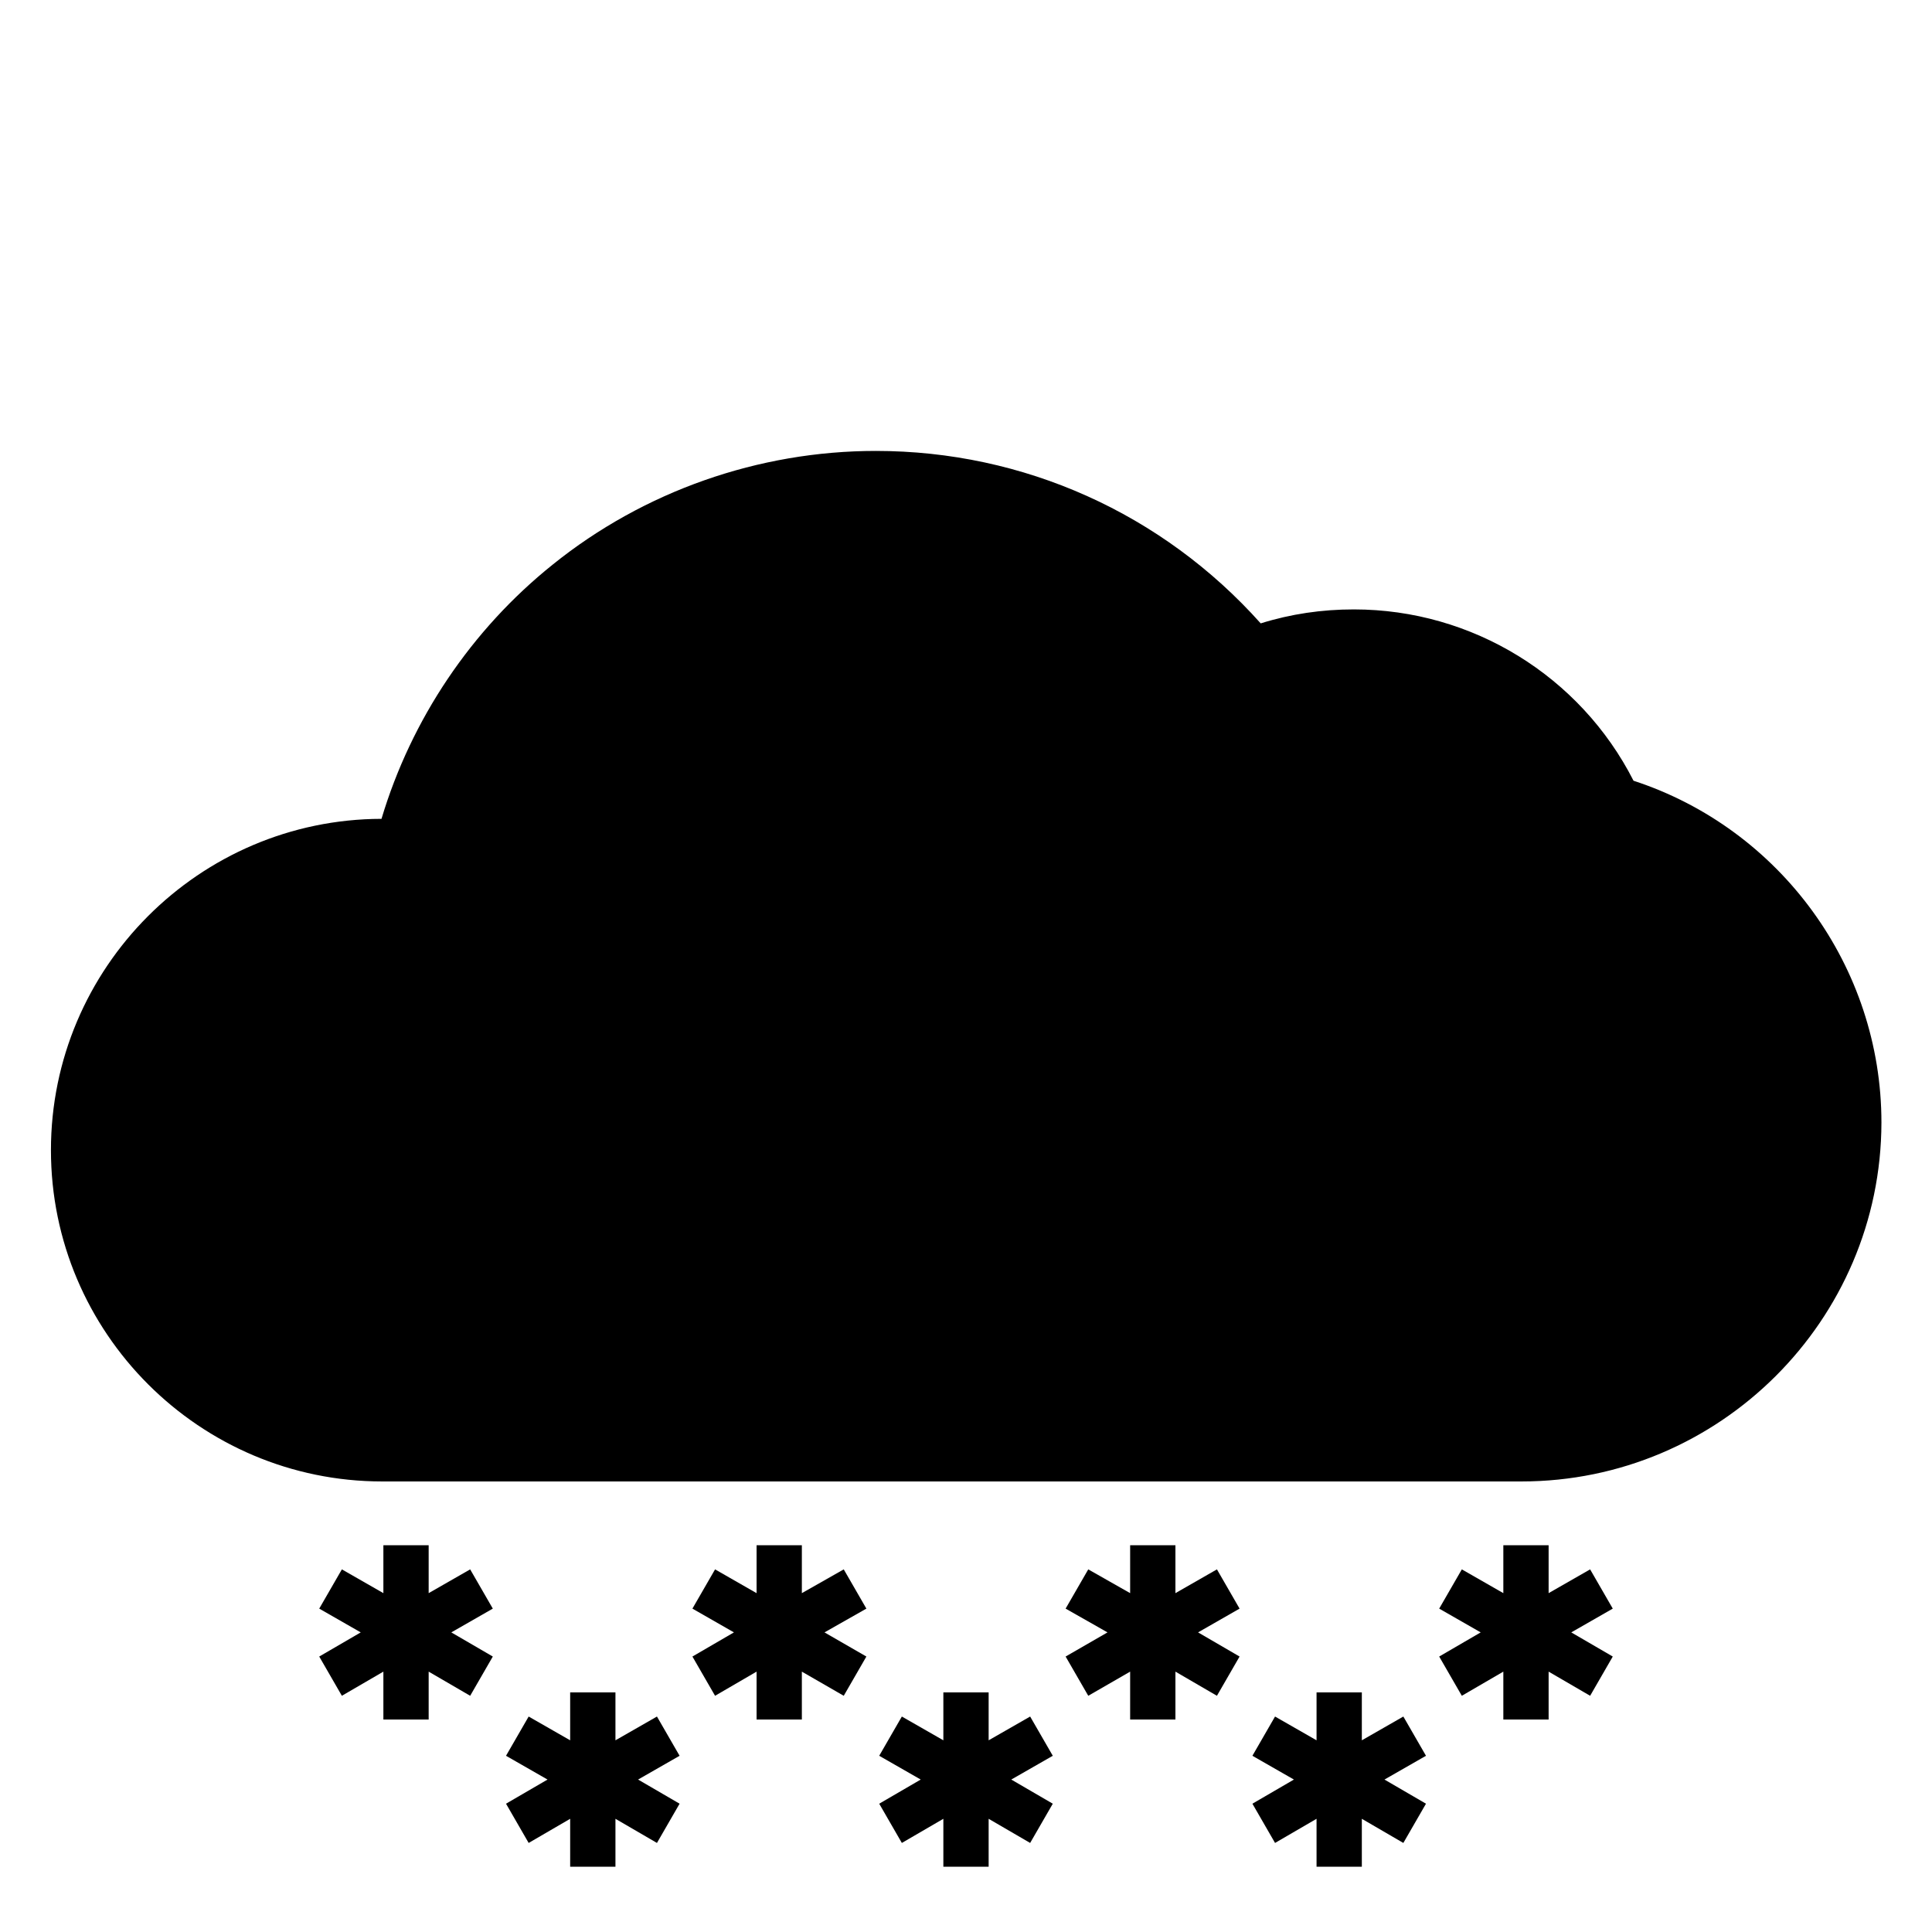 <svg version="1.1" xmlns="http://www.w3.org/2000/svg" x="0" y="0" viewBox="0 0 512 512" xml:space="preserve"><path d="M403.2 392.6H101.3c-48.4 0-87.8-39.4-87.8-87.8 0-48.3 39.3-87.7 87.6-87.8 7.9-26.4 23.8-50.1 45.4-67.4 24.1-19.4 54.5-30.1 85.6-30.1 39.2 0 76 16.6 102 45.7 8-2.5 16.2-3.7 24.7-3.7 31.4 0 60 17.7 74.1 45.4 38.9 12.7 65.7 49.3 65.7 90.6-.1 52.4-42.9 95.1-95.4 95.1zm-272.6 33.7l-6-10.4-11 6.3v-12.7h-12v12.7l-11-6.3-6 10.4 11 6.3-11 6.4 6 10.4 11-6.4v12.7h12V443l11 6.4 6-10.4-11-6.4zm99 0l-6-10.4-11.1 6.3v-12.7h-12v12.7l-11-6.3-6 10.4 11 6.3-11 6.4 6 10.4 11-6.4v12.7h12V443l11.1 6.4 6-10.4-11.1-6.4zm98.9 0l-6-10.4-11 6.3v-12.7h-12v12.7l-11.1-6.3-6 10.4 11.1 6.3-11.1 6.4 6 10.4 11.1-6.4v12.7h12V443l11 6.4 6-10.4-11-6.4zm98.9 0l-6-10.4-11 6.3v-12.7h-12v12.7l-11-6.3-6 10.4 11 6.3-11 6.4 6 10.4 11-6.4v12.7h12V443l11 6.4 6-10.4-11-6.4zm-49.5 39l-6-10.4-11 6.3v-12.7h-12v12.7l-11-6.3-6 10.4 11 6.3-11 6.4 6 10.4 11-6.4v12.7h12V482l11 6.4 6-10.4-11-6.4zm-98.9 0l-6-10.4-11 6.3v-12.7h-12v12.7l-11-6.3-6 10.4 11 6.3-11 6.4 6 10.4 11-6.4v12.7h12V482l11 6.4 6-10.4-11-6.4zm-98.9 0l-6-10.4-11 6.3v-12.7h-12v12.7l-11-6.3-6 10.4 11 6.3-11 6.4 6 10.4 11-6.4v12.7h12V482l11 6.4 6-10.4-11-6.4z"/></svg>